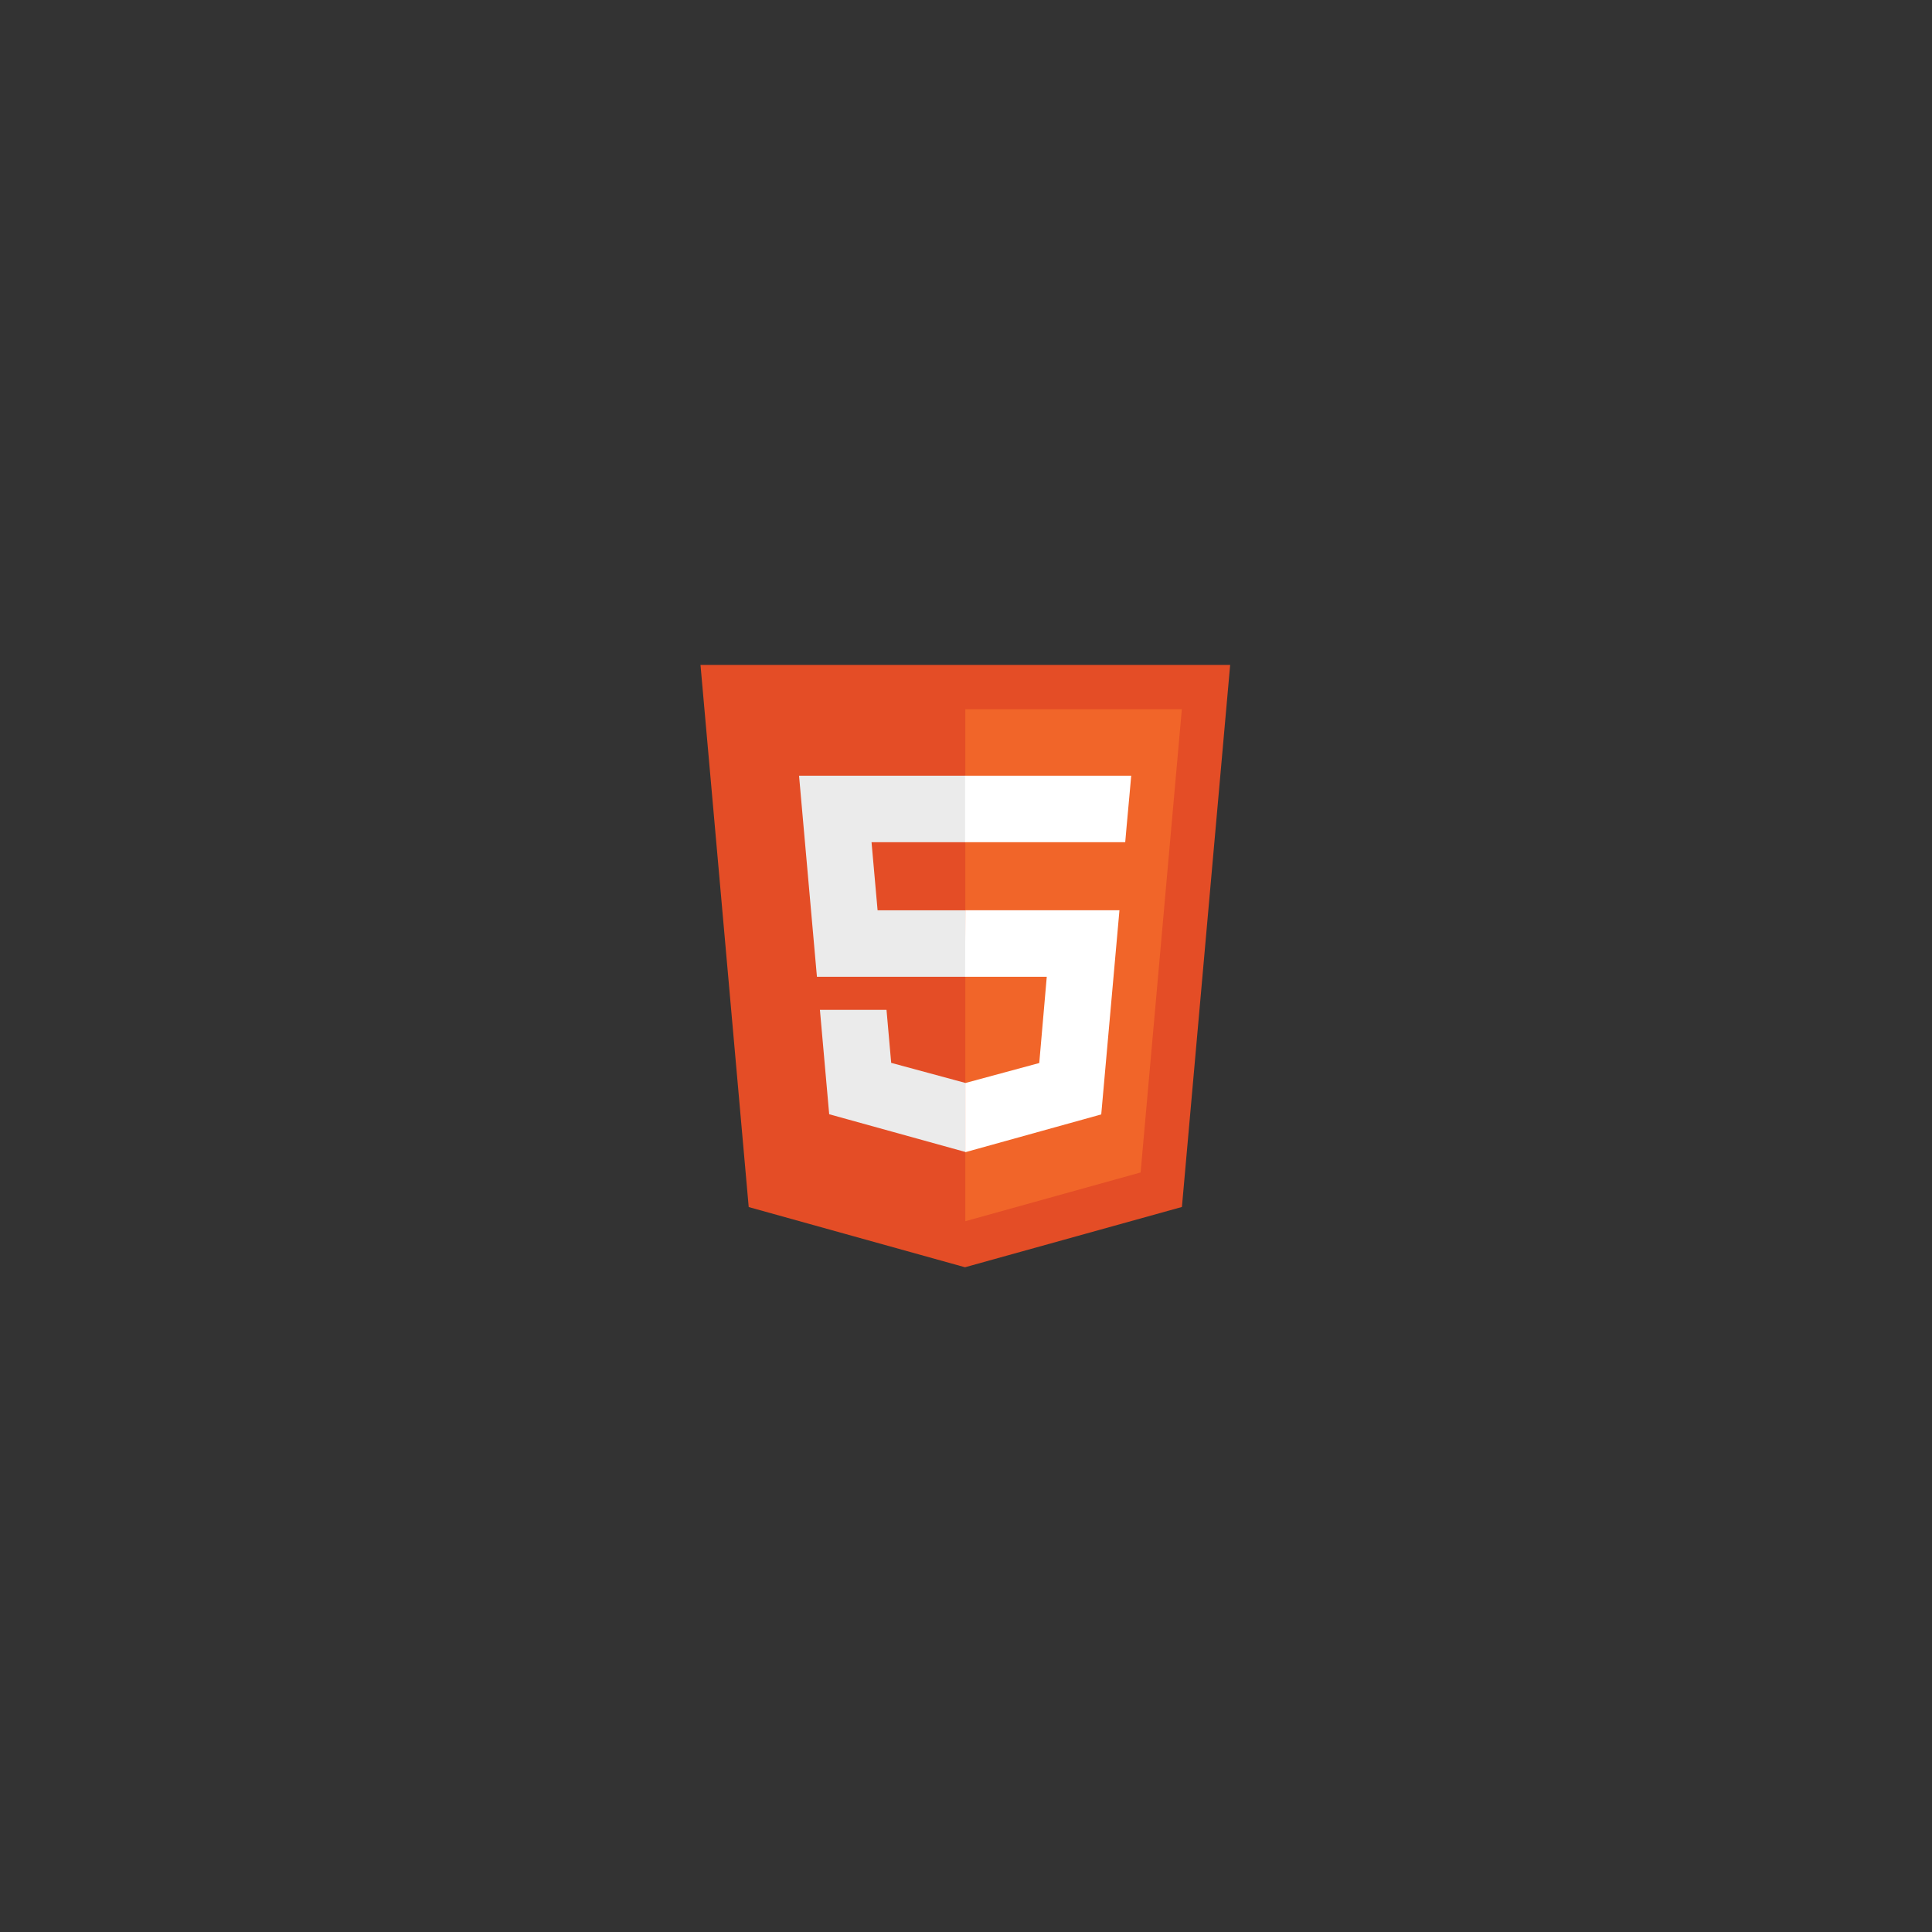 <svg xmlns="http://www.w3.org/2000/svg" xmlns:xlink="http://www.w3.org/1999/xlink" width="500" zoomAndPan="magnify" viewBox="0 0 375 375" height="500" preserveAspectRatio="xMidYMid meet" version="1.0"><rect x="0" y="0" width="375" height="375" fill="#333333" stroke="none"/><defs><clipPath id="eb82bdcd47"><path d="M 135.996 129 L 238.746 129 L 238.746 246 L 135.996 246 Z M 135.996 129 " clip-rule="nonzero"/></clipPath></defs><g clip-path="url(#eb82bdcd47)"><path fill="#e44d26" d="M 145.324 234.289 L 135.965 129.055 L 238.773 129.055 L 229.41 234.273 L 187.305 245.973 Z M 145.324 234.289 " fill-opacity="1" fill-rule="nonzero"/></g><path fill="#f16529" d="M 221.391 227.574 L 229.395 137.66 L 187.371 137.66 L 187.371 237.035 Z M 221.391 227.574 " fill-opacity="1" fill-rule="nonzero"/><path fill="#ebebeb" d="M 187.328 150.566 L 155.094 150.566 L 158.566 189.594 L 187.371 189.594 L 187.371 176.691 L 170.34 176.691 L 169.164 163.473 L 187.371 163.473 L 187.371 150.566 Z M 187.371 210.168 L 187.316 210.18 L 172.98 206.301 L 172.07 196.008 L 159.145 196.008 L 160.945 216.273 L 187.312 223.578 L 187.371 223.562 Z M 187.371 210.168 " fill-opacity="1" fill-rule="nonzero"/><path fill="#ffffff" d="M 187.328 189.594 L 203.176 189.594 L 201.719 206.332 L 187.363 210.215 L 187.363 223.641 L 213.75 216.309 L 217.285 176.684 L 187.371 176.684 Z M 219.258 154.027 L 219.566 150.566 L 187.32 150.566 L 187.32 163.469 L 218.406 163.469 L 218.66 160.57 Z M 219.258 154.027 " fill-opacity="1" fill-rule="nonzero"/></svg>